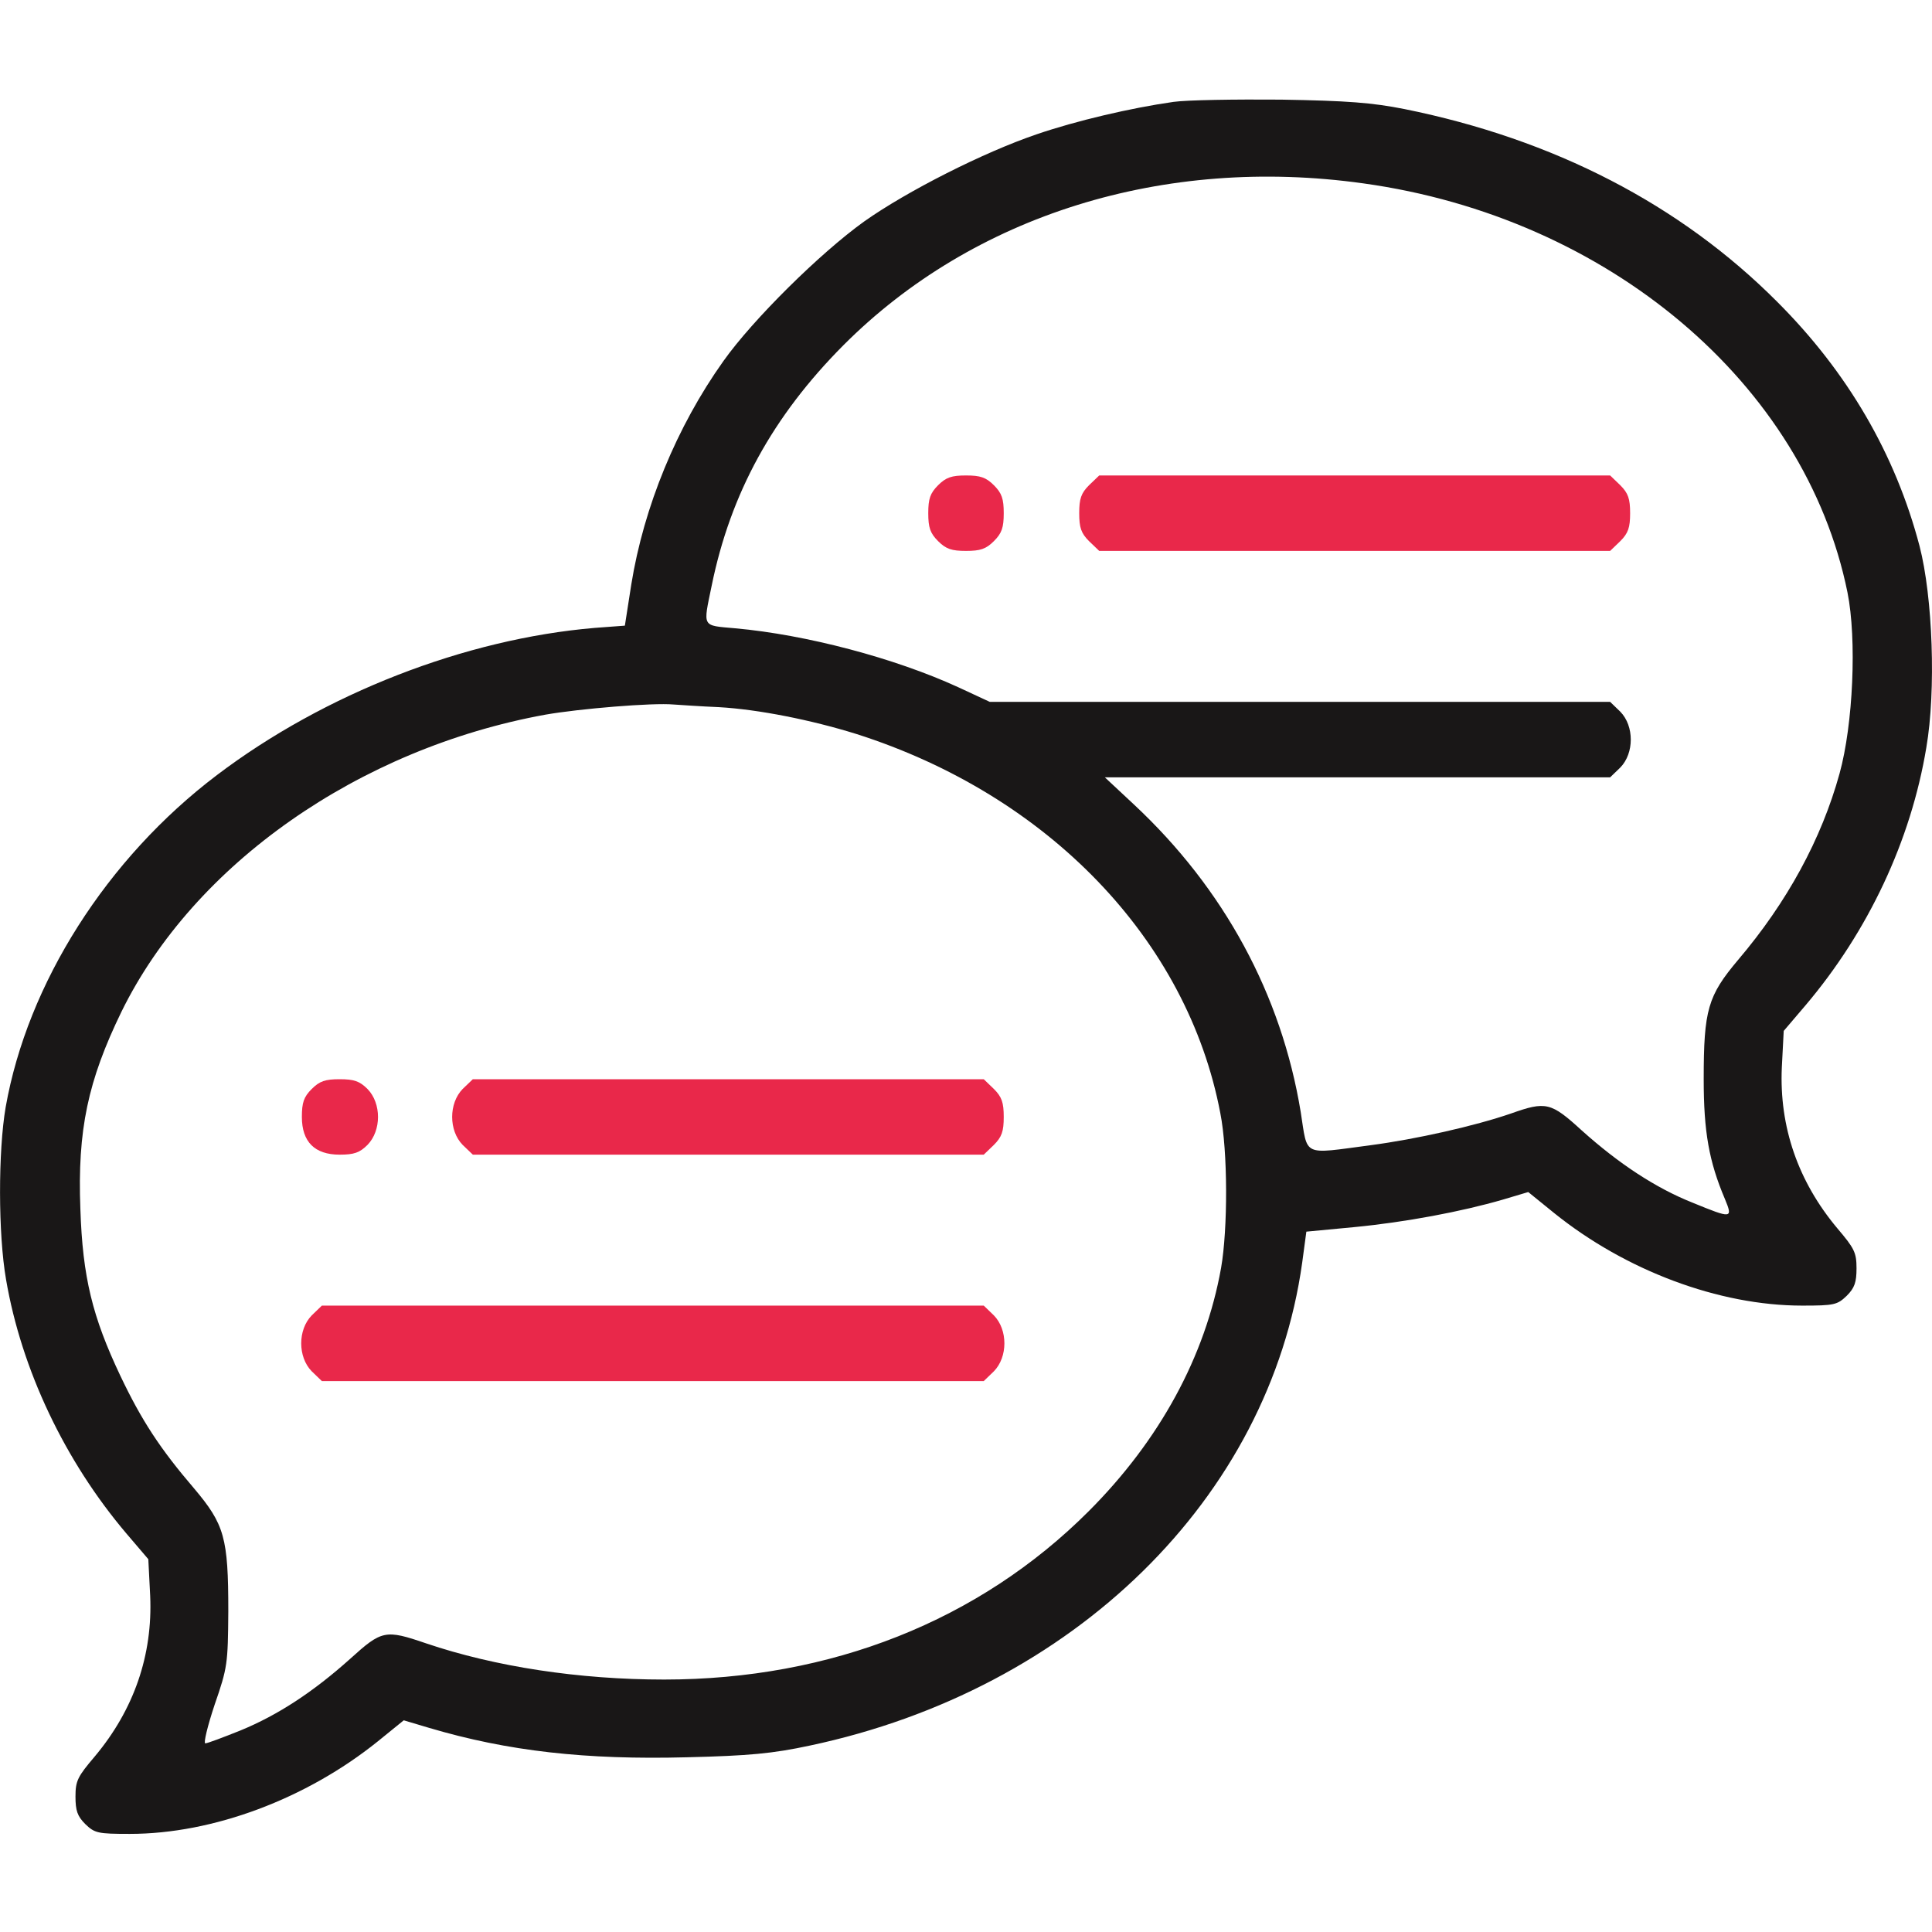 <svg width="60" height="60" viewBox="0 0 60 60" fill="none" xmlns="http://www.w3.org/2000/svg">
<path d="M36.445 3.164C35.121 3.352 33.422 3.75 32.191 4.172C30.539 4.734 28.16 5.941 26.836 6.879C25.465 7.863 23.379 9.926 22.465 11.215C21.012 13.254 19.992 15.75 19.605 18.152L19.406 19.43L18.469 19.5C14.449 19.84 10.078 21.539 6.738 24.07C3.316 26.66 0.855 30.539 0.176 34.383C-0.059 35.754 -0.059 38.32 0.188 39.738C0.668 42.539 2.016 45.375 3.926 47.625L4.606 48.422L4.664 49.559C4.746 51.398 4.16 53.098 2.941 54.551C2.414 55.172 2.344 55.301 2.344 55.793C2.344 56.227 2.402 56.402 2.648 56.648C2.941 56.93 3.035 56.953 4.031 56.953C6.621 56.953 9.516 55.863 11.73 54.082L12.539 53.426L13.324 53.66C15.774 54.387 18.199 54.656 21.328 54.574C23.273 54.527 24 54.457 25.148 54.211C33.34 52.477 39.422 46.523 40.441 39.211L40.57 38.25L42.059 38.109C43.641 37.957 45.387 37.629 46.676 37.254L47.461 37.02L48.27 37.676C50.484 39.457 53.379 40.547 55.969 40.547C56.965 40.547 57.059 40.523 57.352 40.242C57.598 39.996 57.656 39.82 57.656 39.387C57.656 38.895 57.586 38.766 57.059 38.145C55.84 36.691 55.254 34.992 55.336 33.152L55.395 32.016L56.074 31.219C58.02 28.922 59.344 26.109 59.824 23.215C60.129 21.445 60.023 18.539 59.613 16.957C58.863 14.109 57.387 11.566 55.195 9.375C52.184 6.352 48.258 4.324 43.617 3.387C42.609 3.188 41.859 3.129 39.785 3.094C38.367 3.082 36.867 3.105 36.445 3.164ZM42.34 5.695C49.945 6.75 56.062 11.918 57.375 18.398C57.668 19.852 57.551 22.5 57.129 24.023C56.566 26.062 55.5 28.02 53.977 29.812C53.039 30.926 52.91 31.359 52.91 33.516C52.91 35.145 53.074 36.07 53.566 37.23C53.824 37.852 53.789 37.852 52.559 37.348C51.41 36.891 50.262 36.129 49.125 35.109C48.164 34.23 48.012 34.195 46.922 34.582C45.797 34.969 43.98 35.379 42.562 35.566C40.418 35.848 40.617 35.941 40.395 34.535C39.797 30.891 38.016 27.598 35.215 24.984L34.312 24.141H42.164H50.004L50.32 23.836C50.754 23.391 50.754 22.547 50.32 22.102L50.004 21.797H40.371H30.738L29.754 21.34C27.785 20.438 25.043 19.711 22.828 19.512C21.785 19.418 21.832 19.5 22.102 18.188C22.688 15.316 24 12.926 26.191 10.723C30.223 6.68 36.141 4.828 42.34 5.695ZM22.324 21.961C23.555 22.031 25.195 22.359 26.59 22.793C32.555 24.691 36.879 29.191 37.898 34.57C38.133 35.754 38.133 38.168 37.922 39.375C37.43 42.129 36.012 44.73 33.809 46.934C30.41 50.332 25.805 52.16 20.625 52.16C17.988 52.16 15.375 51.762 13.23 51.035C11.965 50.602 11.859 50.625 10.875 51.516C9.738 52.535 8.637 53.262 7.465 53.742C6.938 53.953 6.445 54.141 6.375 54.141C6.316 54.141 6.445 53.602 6.668 52.934C7.066 51.785 7.078 51.668 7.09 50.039C7.09 47.754 6.973 47.344 6.023 46.219C4.969 44.988 4.395 44.109 3.738 42.727C2.871 40.898 2.566 39.668 2.496 37.547C2.402 35.086 2.731 33.562 3.773 31.418C6.023 26.836 11.145 23.25 16.934 22.195C18 22.008 20.273 21.82 20.918 21.879C21.117 21.891 21.75 21.938 22.324 21.961Z" fill="#191717"/>
<path d="M29.133 15.07C28.887 15.316 28.828 15.492 28.828 15.938C28.828 16.383 28.887 16.559 29.133 16.805C29.379 17.051 29.555 17.109 30 17.109C30.445 17.109 30.621 17.051 30.867 16.805C31.113 16.559 31.172 16.383 31.172 15.938C31.172 15.492 31.113 15.316 30.867 15.07C30.621 14.824 30.445 14.766 30 14.766C29.555 14.766 29.379 14.824 29.133 15.07Z" fill="#E9284A"/>
<path d="M33.82 15.07C33.574 15.316 33.516 15.492 33.516 15.938C33.516 16.383 33.574 16.559 33.82 16.805L34.137 17.109H42.07H50.004L50.32 16.805C50.566 16.559 50.625 16.383 50.625 15.938C50.625 15.492 50.566 15.316 50.32 15.07L50.004 14.766H42.07H34.137L33.82 15.07Z" fill="#E9284A"/>
<path d="M9.68 33.82C9.434 34.066 9.375 34.242 9.375 34.688C9.375 35.461 9.773 35.859 10.547 35.859C10.992 35.859 11.168 35.801 11.414 35.555C11.848 35.109 11.848 34.266 11.414 33.82C11.168 33.574 10.992 33.516 10.547 33.516C10.102 33.516 9.926 33.574 9.68 33.82Z" fill="#E9284A"/>
<path d="M14.367 33.82C13.934 34.266 13.934 35.109 14.367 35.555L14.684 35.859H22.617H30.551L30.867 35.555C31.113 35.309 31.172 35.133 31.172 34.688C31.172 34.242 31.113 34.066 30.867 33.82L30.551 33.516H22.617H14.684L14.367 33.82Z" fill="#E9284A"/>
<path d="M9.68 40.852C9.246 41.297 9.246 42.141 9.68 42.586L9.996 42.891H20.273H30.551L30.867 42.586C31.301 42.141 31.301 41.297 30.867 40.852L30.551 40.547H20.273H9.996L9.68 40.852Z" fill="#E9284A"/>
</svg>
